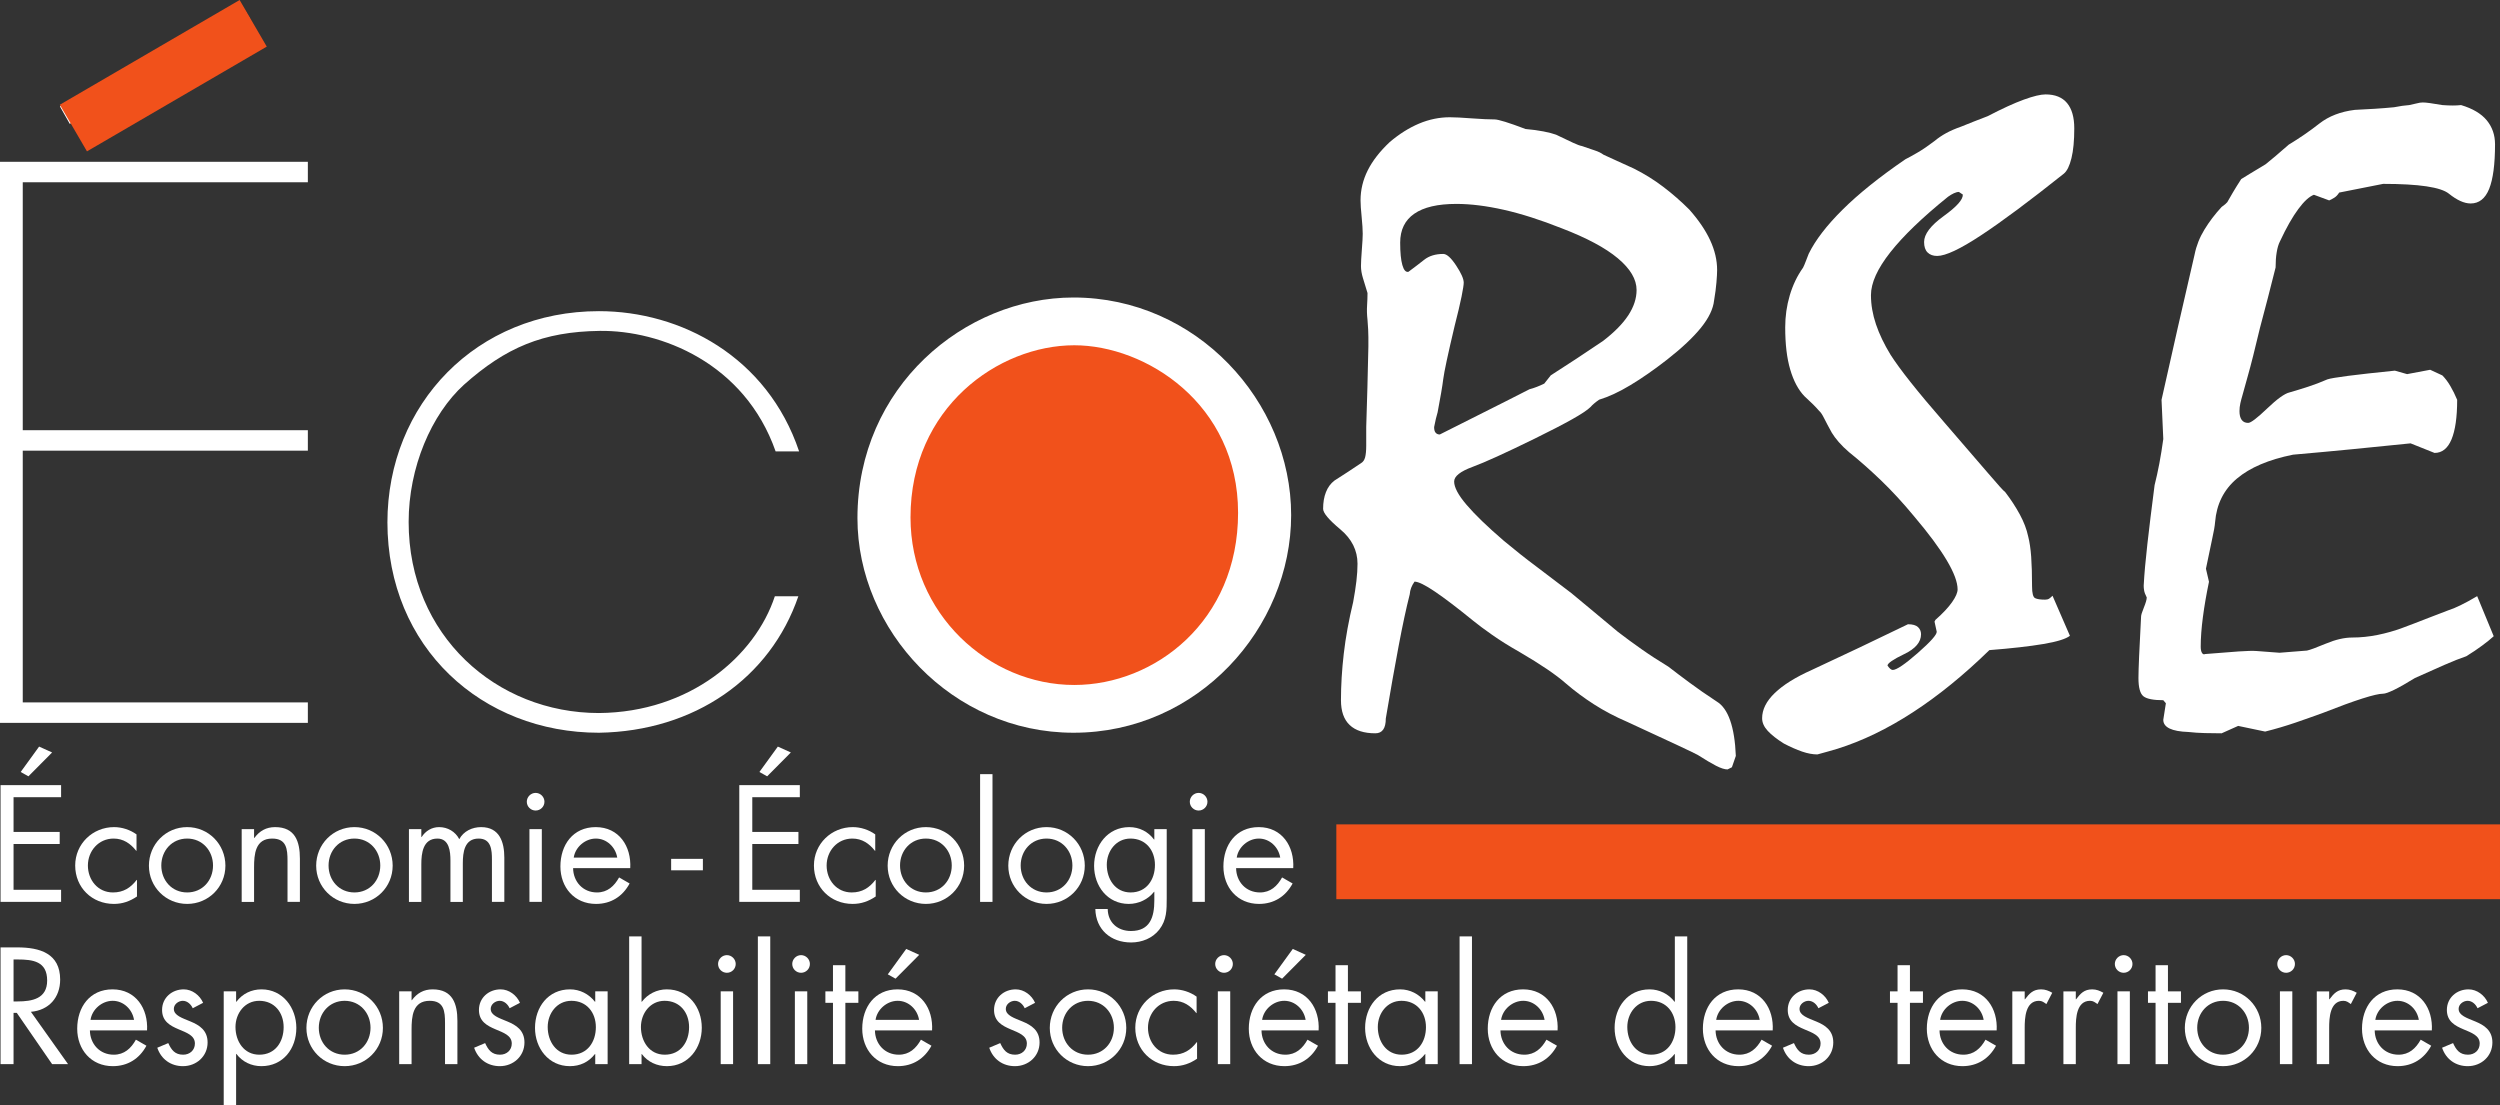 <?xml version="1.0" encoding="UTF-8" standalone="no"?>
<!-- Created with Inkscape (http://www.inkscape.org/) -->

<svg
   xmlns:dc="http://purl.org/dc/elements/1.1/"
   xmlns:cc="http://creativecommons.org/ns#"
   xmlns:rdf="http://www.w3.org/1999/02/22-rdf-syntax-ns#"
   xmlns:svg="http://www.w3.org/2000/svg"
   xmlns="http://www.w3.org/2000/svg"
   version="1.1"
   width="1142.112"
   height="504.825"
   id="svg2"
   xml:space="preserve"><rect width="100%" height="100%" fill="#333333" stroke="none"/><defs
     id="defs6" /><g
     transform="matrix(1.25,0,0,-1.25,0,504.825)"
     id="g10"><g
       transform="scale(0.1,0.1)"
       id="g12"><path
         d="m 4612.71,2144.74 c 0,-394.35 -319.86,-714.11 -714.26,-714.11 -394.41,0 -714.16,319.76 -714.16,714.11 0,394.45 319.75,714.31 714.16,714.31 394.4,0 714.26,-319.86 714.26,-714.31"
         id="path14"
         style="fill:#f1511b;fill-opacity:1;fill-rule:nonzero;stroke:none" /><path
         d="m 5147.56,3045.25 c 20.06,14.85 39.18,29.43 57.29,43.75 17.99,14.32 41.37,21.48 69.9,21.48 12.84,0 28.43,-14.06 47,-42.12 18.59,-28.11 27.81,-49.01 27.81,-62.85 0,-7.37 -2.58,-24.38 -7.89,-50.86 -5.38,-26.52 -13.85,-62.53 -25.53,-108.07 -24.39,-102.81 -38.13,-167.25 -41.39,-193.26 -3.16,-25.95 -10.11,-66.43 -20.62,-121.61 -4.22,-13.78 -8.49,-31.79 -12.76,-54.06 0,-9.53 1.8,-16.42 5.59,-20.58 3.73,-4.32 8.74,-6.42 15.1,-6.42 211.05,105.97 320.35,161.08 327.81,165.35 8.43,2.16 17.49,5.06 27.06,8.79 9.48,3.69 18.48,7.63 27.01,11.9 l 23.84,30.17 c 61.49,39.21 125.18,81.12 190.94,125.66 41.38,31.79 72.18,63.06 92.29,93.8 20.15,30.69 30.27,61.49 30.27,92.23 0,39.17 -22.79,77.81 -68.48,116.03 -45.55,38.17 -114.05,74.75 -205.23,109.71 -77.48,30.8 -147.96,53.22 -211.61,67.59 -63.65,14.32 -121.46,21.48 -173.41,21.48 -67.91,0 -119.08,-11.9 -153.62,-35.8 -34.47,-23.79 -51.64,-59.12 -51.64,-105.7 0,-36.12 2.65,-63.39 7.95,-81.97 5.26,-18.58 12.69,-26.8 22.32,-24.64 z m 166.99,-766.53 c 0,-21.17 15.11,-49.59 45.38,-85.08 30.21,-35.58 75.54,-79.38 136.03,-131.39 39.27,-32.85 79.81,-65.02 121.77,-96.29 41.85,-31.33 83.43,-62.91 124.81,-94.76 18.11,-14.85 41.38,-34.17 70.06,-58.11 28.69,-23.86 62.07,-51.75 100.2,-83.55 27.68,-21.27 56.54,-42.49 86.79,-63.69 30.17,-21.28 62.86,-42.44 97.88,-63.71 23.26,-18.06 49.25,-37.64 77.9,-58.85 28.64,-21.27 61.49,-44.12 98.66,-68.49 21.21,-12.69 37.64,-35.85 49.31,-69.23 11.7,-33.43 18.59,-76.7 20.7,-129.76 l -14.32,-41.38 -15.89,-7.95 c -10.64,0 -24.65,4.47 -42.22,13.48 -17.44,9.06 -39.5,22.11 -66.02,39.06 -5.25,3.15 -29.43,14.84 -72.39,35 -42.96,20.22 -104.81,48.91 -185.36,85.97 -44.53,19.16 -85.39,40.64 -122.54,64.54 -37.06,23.85 -71.08,49.12 -101.76,75.66 -18.07,15.94 -41.11,33.42 -69.23,52.58 -28.11,19.06 -61.28,39.8 -99.44,62.07 -39.22,22.27 -73.23,43.53 -101.86,63.75 -28.65,20.11 -51.5,37.07 -68.38,50.91 -57.34,46.69 -103.98,82.28 -140.09,106.7 -36,24.38 -60.97,36.64 -74.76,36.64 -10.63,-14.94 -16.44,-30.27 -17.48,-46.21 -12.78,-49.92 -26.26,-112.87 -40.58,-188.73 -14.33,-75.97 -30.02,-164.31 -46.97,-265.28 0,-18 -3.2,-31.58 -9.51,-40.52 -6.39,-9.07 -15.91,-13.59 -28.65,-13.59 -41.38,0 -72.71,10.1 -93.93,30.32 -21.21,20.12 -31.78,50.33 -31.78,90.71 0,54.17 3.42,110.91 10.32,170.41 6.89,59.48 18.32,122.13 34.22,188.04 5.31,28.53 9.27,54.33 11.95,77.12 2.63,22.89 4,43.85 4,62.91 0,48.9 -20.95,90.86 -62.87,125.92 -41.95,34.96 -62.84,59.91 -62.84,74.86 0,23.27 3.41,43.64 10.37,61.17 6.84,17.53 17.16,31.48 31.01,42.16 35,22.27 67.33,43.44 97.01,63.55 7.48,4.32 12.48,11.37 15.15,21.48 2.59,10.05 4.02,24.11 4.02,42.22 0,10.52 0,21.9 0,34.16 0,12.16 0,23.63 0,34.17 3.15,94.39 5.78,192.46 7.88,294.27 0,7.32 0,19.01 0,34.85 0,16.01 -1.06,36.64 -3.15,62.12 -2.16,19.06 -2.69,36.75 -1.58,53.28 1.06,16.42 1.58,31.48 1.58,45.32 -6.36,21.17 -11.95,39.49 -16.73,54.8 -4.73,15.38 -7.17,30.01 -7.17,43.75 0,12.69 1.05,32.59 3.15,59.64 2.16,27.06 3.22,46.44 3.22,58.12 0,14.75 -1.31,35.43 -3.93,61.96 -2.71,26.48 -4.02,46.7 -4.02,60.39 0,38.21 8.75,74.8 26.28,109.81 17.52,34.95 44.26,69.39 80.39,103.34 34.95,29.69 70.79,52.17 107.37,67.59 36.54,15.33 73.97,23.07 112.21,23.07 17.98,0 44.78,-1.33 80.27,-4.07 35.59,-2.57 63.42,-3.89 83.59,-3.89 13.69,0 51.38,-11.69 112.97,-35 24.42,-2.16 46.12,-5.06 65.22,-8.8 19.12,-3.68 34.44,-7.63 46.13,-11.9 26.52,-12.73 47.22,-22.58 62.05,-29.47 14.86,-6.85 25.44,-10.8 31.82,-11.9 17.98,-6.32 33.69,-11.69 46.94,-15.9 13.27,-4.21 24.11,-9.53 32.64,-15.89 13.8,-6.33 29.96,-13.81 48.54,-22.23 18.54,-8.52 39.47,-18.11 62.85,-28.63 38.23,-19.16 73.97,-41.38 107.4,-66.86 33.36,-25.37 64.96,-52.96 94.65,-82.65 33.96,-38.21 59.38,-75.59 76.33,-112.13 17.01,-36.64 25.54,-72.86 25.54,-108.97 0,-10.58 -0.79,-25.75 -2.48,-45.33 -1.57,-19.58 -4.46,-41.64 -8.63,-66.01 -3.27,-30.7 -19.15,-63.86 -47.8,-99.45 -28.64,-35.48 -70.03,-74.44 -124.13,-116.87 -47.7,-37.06 -92.23,-68.11 -133.6,-92.96 -41.38,-24.96 -79.61,-42.75 -114.56,-53.33 -13.85,-9.53 -24.44,-18.58 -31.86,-27.11 -10.57,-10.53 -32.9,-25.37 -66.79,-44.43 -33.97,-19.11 -80.13,-42.96 -138.45,-71.6 -106.14,-52.01 -181.36,-86.17 -225.95,-102.6 -44.54,-16.42 -66.86,-34.17 -66.86,-53.32"
         id="path16"
         style="fill:#ffffff;fill-opacity:1;fill-rule:nonzero;stroke:none" /><path
         d="m 7501.46,1861.36 63.59,-146.46 c -14.85,-11.57 -47.44,-21.69 -97.81,-30.11 -50.38,-8.48 -115.93,-15.9 -196.57,-22.21 -93.28,-90.97 -186.42,-166.68 -279.22,-227 -92.86,-60.44 -184.83,-104.87 -276.06,-133.55 -21.22,-6.32 -45.59,-13.27 -73.18,-20.69 -16.94,0 -35.53,3.47 -55.69,10.32 -20.23,6.95 -42.43,16.73 -66.87,29.47 -25.42,15.9 -45.06,31.28 -58.85,46.12 -13.78,14.95 -20.64,30.22 -20.64,46.22 0,31.79 15.26,62.54 46.12,92.23 30.75,29.69 75.86,57.8 135.24,84.34 118.77,55.16 235.99,110.86 351.61,167.08 16.99,0 29.16,-3.47 36.63,-10.37 7.37,-6.89 11.16,-15.63 11.16,-26.21 0,-28.69 -20.43,-52.8 -61.27,-72.38 -40.86,-19.69 -61.28,-33.75 -61.28,-42.22 7.43,-10.64 13.8,-15.9 19.12,-15.9 13.75,0 44.26,20.63 91.54,62.01 47.12,41.38 70.17,67.38 69.17,77.96 l -8,36.65 3.26,6.36 c 27.54,24.32 47.91,46.12 61.18,65.28 13.27,19 19.91,34.43 19.91,46.12 0,26.52 -13.29,62.01 -39.81,106.55 -26.43,44.53 -66.22,98.12 -119.3,160.71 -40.31,48.8 -80.64,92.55 -120.91,131.35 -40.38,38.64 -79.02,72.86 -116.19,102.55 -14.85,12.74 -27.58,25.17 -38.22,37.42 -10.53,12.17 -19,23.65 -25.37,34.17 -11.7,21.27 -21.06,38.75 -27.91,52.54 -6.83,13.74 -12.94,22.85 -18.19,27.06 -5.38,6.32 -12.59,14 -21.5,23.06 -9.1,9.06 -19.89,19.37 -32.74,31.06 -22.23,23.27 -39.48,55.7 -51.58,97.07 -12.28,41.38 -18.33,92.76 -18.33,154.25 0,40.38 5.48,79.28 16.64,116.97 11.16,37.7 27.31,71.39 48.53,101.07 3.17,6.32 6.43,13.75 9.58,22.27 3.17,8.48 6.85,18.02 11.17,28.7 24.36,49.79 65.75,103.65 124.13,161.46 58.22,57.8 134.61,119.07 229.05,183.77 12.69,6.37 28.11,14.85 46.16,25.48 18.01,10.58 38.17,24.32 60.44,41.38 12.79,10.58 26.75,20.11 42.17,28.58 15.43,8.53 33.75,16.42 54.91,23.85 28.63,11.69 61.01,24.43 97.06,38.22 53.02,27.58 97.08,47.8 132.04,60.49 35.01,12.69 61.54,19.1 79.6,19.1 35.01,0 61.21,-10.63 78.75,-31.79 17.53,-21.27 26.21,-52.07 26.21,-92.34 0,-44.54 -3.36,-80.97 -10.31,-108.97 -6.89,-28.11 -16.1,-46.96 -27.79,-56.53 -125.2,-99.72 -225.95,-174.78 -302.4,-225.12 -76.32,-50.42 -129.91,-75.59 -160.65,-75.59 -14.84,0 -26.54,4.22 -35.01,12.74 -8.53,8.43 -12.7,21.22 -12.7,38.23 0,28.53 23.79,60.11 71.5,94.64 47.79,34.44 71.07,60.65 70.06,78.75 l -14.26,9.54 c -5.36,0 -11.47,-1.58 -18.32,-4.74 -6.94,-3.21 -14.11,-7.53 -21.48,-12.79 -93.38,-75.33 -163.62,-142.94 -210.89,-202.89 -47.16,-59.9 -70.8,-112.13 -70.8,-156.72 0,-35 6.16,-70.49 18.33,-106.6 12.15,-36.01 30,-73.18 53.32,-111.34 16.95,-26.53 41.58,-60.28 73.96,-101.08 32.37,-40.79 73.44,-89.86 123.34,-147.18 68.96,-79.56 121.91,-141.04 159.09,-184.52 37.17,-43.54 57.81,-66.33 62.12,-68.44 21.16,-27.58 39.17,-55.16 54.06,-82.75 14.85,-27.59 24.9,-54.06 30.28,-79.6 5.25,-20.1 8.94,-45.07 11.1,-74.75 2.05,-29.7 3.16,-65.81 3.16,-108.19 0,-24.95 3.74,-39.22 11.11,-42.96 7.48,-3.73 19.58,-5.52 36.59,-5.52 6.36,0 11.43,1.27 15.16,3.95 3.74,2.58 7.63,6.05 11.95,10.37"
         id="path18"
         style="fill:#ffffff;fill-opacity:1;fill-rule:nonzero;stroke:none" /><path
         d="m 9053.48,1859.78 60.44,-146.45 c -11.68,-10.64 -25.69,-22.01 -42.22,-34.16 -16.43,-12.27 -35.74,-25.28 -58.02,-39.02 -22.27,-7.42 -49.11,-18.11 -80.38,-31.79 -31.27,-13.85 -67.02,-29.7 -107.4,-47.8 -30.79,-19.06 -55.9,-33.38 -75.54,-42.96 -19.68,-9.48 -33.16,-14.32 -40.64,-14.32 -13.69,0 -38.9,-5.79 -75.54,-17.48 -36.59,-11.68 -84.6,-29.16 -143.98,-52.54 -31.8,-11.57 -65.49,-23.58 -101.07,-35.79 -35.48,-12.11 -72.4,-23.06 -110.55,-32.59 l -98.65,20.69 -60.44,-27.06 c -20.22,0 -40.59,0.31 -61.27,0.84 -20.7,0.48 -40.6,1.79 -59.7,3.95 -30.8,1 -53.86,5.31 -69.18,12.69 -15.37,7.47 -23.06,18.01 -23.06,31.85 l 9.48,60.48 -9.48,11.16 c -36.11,0 -60.22,4.74 -72.43,14.27 -12.22,9.53 -18.33,31.85 -18.33,66.81 0,15.94 0.85,42.48 2.42,79.59 1.59,37.11 4,85.39 7.17,144.83 0,5.31 3.36,16.42 10.31,33.42 6.9,16.95 10.39,29.11 10.39,36.54 -5.39,10.58 -8.54,19.1 -9.54,25.48 -1.16,6.31 -1.59,12.21 -1.59,17.48 2.12,41.37 6.64,92.33 13.49,152.76 6.84,60.43 15.62,132.03 26.32,214.79 12.68,49.85 23.26,106.07 31.79,168.67 -2.21,46.69 -4.25,94.39 -6.41,143.19 39.26,176.09 79.54,353.28 120.92,531.43 6.36,31.85 18.31,62.07 35.85,90.7 17.47,28.69 38.36,56.23 62.85,82.76 10.57,7.48 17.48,13.27 20.68,17.48 5.33,9.58 12.16,21.48 20.69,35.85 8.43,14.27 18.48,30.48 30.17,48.49 6.38,4.26 16.74,10.63 31.01,19.1 14.42,8.53 33.75,20.17 58.11,35.06 10.64,8.48 22.85,18.48 36.58,30.17 13.85,11.68 29.7,25.48 47.77,41.38 40.31,24.42 77.69,50.11 112.12,77.22 34.54,27.01 77.7,43.75 129.76,50.07 24.33,1.05 48.69,2.36 73.13,4 24.42,1.58 47.79,3.42 70.02,5.58 21.26,4.21 39.79,6.84 55.69,7.95 10.59,2.16 19.89,4.15 27.9,6.31 7.95,2.16 15.06,3.22 21.47,3.22 6.38,0 15.07,-0.74 26.22,-2.32 11.12,-1.69 26.27,-4.05 45.38,-7.21 14.85,-1.11 27.58,-1.59 38.11,-1.59 10.64,0 20.75,0.48 30.28,1.59 42.38,-12.69 73.75,-31.27 93.85,-55.65 20.17,-24.53 30.29,-53.64 30.29,-87.6 0,-73.12 -7.21,-127.5 -21.49,-163.08 -14.37,-35.49 -36.9,-53.28 -67.65,-53.28 -23.32,0 -49.86,11.9 -79.54,35.8 -29.69,23.9 -109.75,35.8 -240.32,35.8 -54.06,-10.64 -107.6,-21.22 -160.67,-31.8 -5.26,-8.53 -11.37,-14.95 -18.31,-19.11 -6.85,-4.26 -12.96,-7.43 -18.22,-9.52 l -55.81,20.63 c -16.94,-6.38 -35.99,-23.79 -57.21,-52.49 -21.21,-28.69 -43.54,-67.91 -66.8,-117.76 -5.38,-10.53 -9.33,-23.79 -11.91,-39.8 -2.73,-15.85 -4.06,-34.43 -4.06,-55.64 -19.09,-76.39 -38.15,-150.09 -57.21,-221.16 -18.11,-76.38 -32.64,-134.19 -43.8,-173.41 -11.11,-39.27 -17.75,-63.17 -19.9,-71.64 -3.16,-10.58 -5.79,-20.69 -7.94,-30.27 -2.16,-9.53 -3.17,-19.06 -3.17,-28.64 0,-13.74 2.59,-24.43 7.95,-31.8 5.31,-7.47 13.21,-11.16 23.9,-11.16 9.53,0 32.59,17.53 69.17,52.54 36.65,35.06 63.86,54.65 81.92,58.86 22.32,6.42 44.8,13.26 67.59,20.74 22.85,7.37 46.43,16.42 70.87,26.95 9.57,3.27 34.73,7.47 75.58,12.84 40.81,5.27 97.82,11.59 170.99,19.01 l 44.65,-12.69 84.33,15.9 44.53,-20.64 c 10.57,-10.68 20.37,-23.63 29.37,-39.06 9.01,-15.37 17.28,-32.01 24.75,-50.11 0,-63.65 -6.95,-111.92 -20.73,-144.77 -13.81,-32.9 -34.49,-49.33 -62.03,-49.33 l -87.49,35.01 c -72.22,-7.47 -143.5,-14.53 -214.04,-21.48 -70.55,-6.89 -142.46,-13.53 -215.63,-19.9 -89.08,-18 -157.5,-47.17 -205.21,-87.49 -47.8,-40.33 -74.33,-93.39 -79.6,-159.14 -1.04,-13.85 -4.73,-35.01 -11.16,-63.65 -6.3,-28.58 -13.73,-64.22 -22.27,-106.6 l 11.11,-47.69 c -9.51,-45.64 -16.95,-88.6 -22.21,-128.88 -5.31,-40.38 -8,-76.44 -8,-108.29 0,-10.52 1.68,-18.21 4.85,-23.05 3.15,-4.74 6.84,-6.05 11.1,-3.89 50.92,4.15 91.76,7.36 122.56,9.52 30.69,2.06 52.43,2.58 65.22,1.58 27.58,-2.15 55.7,-4.26 84.34,-6.37 l 100.23,7.95 c 10.53,2.16 33.59,10.59 69.22,25.43 35.42,14.84 67.6,22.26 96.29,22.26 30.68,0 61.69,3.22 92.96,9.53 31.27,6.43 61.29,14.85 89.97,25.53 28.7,10.59 57.01,21.48 85.13,32.59 28.11,11.16 56.42,22 85.12,32.64 10.59,3.16 24.63,9 42.16,17.53 17.54,8.48 37.91,19.58 61.28,33.43"
         id="path20"
         style="fill:#ffffff;fill-opacity:1;fill-rule:nonzero;stroke:none" /><path
         d="m 875.719,4031.99 38.801,-63.74 -659.516,-382.4 -36.063,63.7 656.778,382.44 z m 249.421,-584.7 0,-74.81 -1041.96,0 0,-906.19 1041.96,0 0,-74.81 -1041.96,0 0,-920 1041.96,0 0,-74.86 -1125.14,0 0,2050.67 1125.14,0"
         id="path22"
         style="fill:#ffffff;fill-opacity:1;fill-rule:nonzero;stroke:none" /><path
         d="m 2917.81,1859.46 c -102.5,-299.32 -379.61,-493.32 -728.8,-498.84 -426.72,0 -773.12,310.33 -773.12,770.38 l 0,-2.74 c 0,434.99 326.97,773.12 773.12,773.12 299.28,0 615.24,-166.31 731.59,-512.64 l -85.86,0 c -113.66,324.22 -421.25,443.36 -642.94,440.51 -207.84,-2.73 -343.6,-60.95 -496.06,-196.67 -119.13,-108.13 -202.25,-302.07 -202.25,-501.58 0,-415.68 321.44,-698.37 695.52,-698.37 332.61,2.74 570.87,207.83 642.88,426.83 l 85.92,0"
         id="path24"
         style="fill:#ffffff;fill-opacity:1;fill-rule:nonzero;stroke:none" /><path
         d="m 3926.29,1535.18 c 293.7,0 598.56,232.79 598.56,629.09 0,398.98 -338.08,612.45 -598.56,612.45 -277.12,0 -598.6,-227.31 -598.6,-629.14 0,-351.87 285.43,-612.4 598.6,-612.4 z m -2.79,1416.11 c 448.95,0 795.34,-379.67 795.34,-795.34 0,-412.94 -340.87,-795.33 -795.34,-795.33 -443.41,0 -789.75,374.08 -789.75,784.17 0,479.47 390.72,806.5 789.75,806.5"
         id="path26"
         style="fill:#ffffff;fill-opacity:1;fill-rule:nonzero;stroke:none" /><path
         d="m 974.957,3868.22 -657.102,-382.81 -99.281,170.35 657.203,382.82 99.18,-170.36"
         id="path28"
         style="fill:#f1511b;fill-opacity:1;fill-rule:nonzero;stroke:none" /><path
         d="m 4883.99,752.281 4252.88,0 0,273.418 -4252.88,0 0,-273.418 z"
         id="path30"
         style="fill:#f1511b;fill-opacity:1;fill-rule:nonzero;stroke:none" /><path
         d="m 190.449,1288.49 -86.586,-87.17 -28.293,15.84 67.344,92.82 47.535,-21.49 z M 1.996,1169.08 l 221.281,0 0,-44.14 -173.742,0 0,-126.78 168.645,0 0,-44.14 -168.645,0 0,-167.5 173.742,0 0,-44.141 -221.281,0 0,426.701"
         id="path32"
         style="fill:#ffffff;fill-opacity:1;fill-rule:nonzero;stroke:none" /><path
         d="m 498.93,929.121 -1.137,0 c -20.938,26.609 -46.969,44.719 -82.621,44.719 -54.895,0 -93.942,-45.27 -93.942,-98.488 0,-52.622 36.215,-98.442 91.68,-98.442 37.914,0 64.512,16.942 86.578,45.82 l 1.137,0 0,-60.57 C 474.594,744.641 447.992,735 416.305,735 c -80.364,0 -141.481,60.02 -141.481,140.352 0,79.238 63.946,140.348 142.047,140.348 28.856,0 58.289,-9.6 82.059,-26.579 l 0,-60"
         id="path34"
         style="fill:#ffffff;fill-opacity:1;fill-rule:nonzero;stroke:none" /><path
         d="m 589.527,875.352 c 0,-54.34 38.485,-98.442 94.504,-98.442 56.028,0 94.516,44.102 94.516,98.442 0,53.769 -38.488,98.488 -94.516,98.488 -56.019,0 -94.504,-44.719 -94.504,-98.488 z m -45.273,-0.563 c 0,78.102 61.684,140.911 139.777,140.911 78.098,0 139.782,-62.809 139.782,-140.911 0,-78.09 -62.25,-139.789 -139.782,-139.789 -77.527,0 -139.777,61.699 -139.777,139.789"
         id="path36"
         style="fill:#ffffff;fill-opacity:1;fill-rule:nonzero;stroke:none" /><path
         d="m 928.559,976.109 1.132,0 c 18.684,25.451 43.008,39.591 75.839,39.591 73.56,0 90.54,-53.161 90.54,-115.45 l 0,-157.871 -45.27,0 0,149.98 c 0,43.012 -3.39,81.481 -56.027,81.481 -62.253,0 -66.214,-57.75 -66.214,-105.27 l 0,-126.191 -45.274,0 0,265.981 45.274,0 0,-32.251"
         id="path38"
         style="fill:#ffffff;fill-opacity:1;fill-rule:nonzero;stroke:none" /><path
         d="m 1200.82,875.352 c 0,-54.34 38.48,-98.442 94.51,-98.442 56.02,0 94.5,44.102 94.5,98.442 0,53.769 -38.48,98.488 -94.5,98.488 -56.03,0 -94.51,-44.719 -94.51,-98.488 z m -45.27,-0.563 c 0,78.102 61.68,140.911 139.78,140.911 78.09,0 139.78,-62.809 139.78,-140.911 0,-78.09 -62.25,-139.789 -139.78,-139.789 -77.54,0 -139.78,61.699 -139.78,139.789"
         id="path40"
         style="fill:#ffffff;fill-opacity:1;fill-rule:nonzero;stroke:none" /><path
         d="m 1539.87,979.492 1.13,0 c 14.15,22.068 36.79,36.208 63.95,36.208 31.12,0 59.42,-16.411 73.57,-44.118 15.85,29.428 47.53,44.118 79.79,44.118 67.91,0 84.89,-55.43 84.89,-111.489 l 0,-161.832 -45.28,0 0,154.492 c 0,34.508 -2.26,76.969 -48.66,76.969 -52.07,0 -57.73,-50.371 -57.73,-90.539 l 0,-140.922 -45.27,0 0,151.082 c 0,32.84 -3.96,80.379 -47.53,80.379 -53.2,0 -58.86,-53.77 -58.86,-93.961 l 0,-137.5 -45.28,0 0,265.981 45.28,0 0,-28.868"
         id="path42"
         style="fill:#ffffff;fill-opacity:1;fill-rule:nonzero;stroke:none" /><path
         d="m 1980.22,742.379 -45.27,0 0,265.981 45.27,0 0,-265.981 z m 9.62,366.131 c 0,-18.11 -14.72,-32.24 -32.26,-32.24 -17.55,0 -32.25,14.13 -32.25,32.24 0,17.56 14.7,32.27 32.25,32.27 17.54,0 32.26,-14.71 32.26,-32.27"
         id="path44"
         style="fill:#ffffff;fill-opacity:1;fill-rule:nonzero;stroke:none" /><path
         d="m 2255.84,904.211 c -6.22,38.488 -38.48,69.629 -78.09,69.629 -39.05,0 -75.27,-31.141 -80.93,-69.629 l 159.02,0 z m -161.28,-38.469 c 0.56,-49.242 35.65,-88.832 87.15,-88.832 38.48,0 63.38,23.192 80.93,54.879 l 38.48,-22.09 C 2275.65,762.16 2232.64,735 2178.31,735 c -79.22,0 -130.16,60.559 -130.16,136.992 0,78.649 45.84,143.708 129.03,143.708 85.46,0 130.73,-70.731 126.2,-149.958 l -208.82,0"
         id="path46"
         style="fill:#ffffff;fill-opacity:1;fill-rule:nonzero;stroke:none" /><path
         d="m 2452.86,857.82 116.012,0 0,41.879 -116.012,0 0,-41.879 z"
         id="path48"
         style="fill:#ffffff;fill-opacity:1;fill-rule:nonzero;stroke:none" /><path
         d="m 2890.34,1288.49 -86.59,-87.17 -28.29,15.84 67.35,92.82 47.53,-21.49 z m -188.45,-119.41 221.27,0 0,-44.14 -173.73,0 0,-126.78 168.64,0 0,-44.14 -168.64,0 0,-167.5 173.73,0 0,-44.141 -221.27,0 0,426.701"
         id="path50"
         style="fill:#ffffff;fill-opacity:1;fill-rule:nonzero;stroke:none" /><path
         d="m 3198.81,929.121 -1.13,0 c -20.93,26.609 -46.97,44.719 -82.62,44.719 -54.89,0 -93.94,-45.27 -93.94,-98.488 0,-52.622 36.21,-98.442 91.67,-98.442 37.92,0 64.52,16.942 86.59,45.82 l 1.14,0 0,-60.57 C 3174.48,744.641 3147.89,735 3116.19,735 c -80.36,0 -141.47,60.02 -141.47,140.352 0,79.238 63.94,140.348 142.04,140.348 28.86,0 58.29,-9.6 82.05,-26.579 l 0,-60"
         id="path52"
         style="fill:#ffffff;fill-opacity:1;fill-rule:nonzero;stroke:none" /><path
         d="m 3289.41,875.352 c 0,-54.34 38.49,-98.442 94.52,-98.442 56.02,0 94.5,44.102 94.5,98.442 0,53.769 -38.48,98.488 -94.5,98.488 -56.03,0 -94.52,-44.719 -94.52,-98.488 z m -45.26,-0.563 c 0,78.102 61.68,140.911 139.78,140.911 78.09,0 139.78,-62.809 139.78,-140.911 0,-78.09 -62.25,-139.789 -139.78,-139.789 -77.54,0 -139.78,61.699 -139.78,139.789"
         id="path54"
         style="fill:#ffffff;fill-opacity:1;fill-rule:nonzero;stroke:none" /><path
         d="m 3582.04,742.379 45.281,0 0,466.883 -45.281,0 0,-466.883 z"
         id="path56"
         style="fill:#ffffff;fill-opacity:1;fill-rule:nonzero;stroke:none" /><path
         d="m 3730.34,875.352 c 0,-54.34 38.49,-98.442 94.51,-98.442 56.02,0 94.51,44.102 94.51,98.442 0,53.769 -38.49,98.488 -94.51,98.488 -56.02,0 -94.51,-44.719 -94.51,-98.488 z m -45.27,-0.563 c 0,78.102 61.68,140.911 139.78,140.911 78.09,0 139.78,-62.809 139.78,-140.911 0,-78.09 -62.25,-139.789 -139.78,-139.789 -77.53,0 -139.78,61.699 -139.78,139.789"
         id="path58"
         style="fill:#ffffff;fill-opacity:1;fill-rule:nonzero;stroke:none" /><path
         d="m 4045.04,878.199 c 0,-52.07 30.57,-101.289 87.14,-101.289 58.3,0 88.86,46.949 88.86,100.699 0,53.231 -33.37,96.231 -89.41,96.231 -52.64,0 -86.59,-45.848 -86.59,-95.641 z m 219.01,-122.82 c 0,-42.43 0,-79.231 -27.17,-114.297 -24.89,-31.691 -63.37,-46.973 -102.99,-46.973 -74.13,0 -129.03,46.973 -130.72,122.231 l 45.27,0 c 0.56,-49.238 36.2,-80.352 84.9,-80.352 70.17,0 85.44,51.481 85.44,111.492 l 0,31.692 -1.13,0 C 4196.14,751.422 4161.06,735 4125.39,735 c -77.51,0 -126.75,65.102 -126.75,139.23 0,74.719 49.8,141.47 128.46,141.47 36.77,0 69.04,-16.411 90.55,-45.278 l 1.13,0 0,37.938 45.27,0 0,-252.981"
         id="path60"
         style="fill:#ffffff;fill-opacity:1;fill-rule:nonzero;stroke:none" /><path
         d="m 4403.34,742.379 -45.27,0 0,265.981 45.27,0 0,-265.981 z m 9.61,366.131 c 0,-18.11 -14.71,-32.24 -32.24,-32.24 -17.56,0 -32.27,14.13 -32.27,32.24 0,17.56 14.71,32.27 32.27,32.27 17.53,0 32.24,-14.71 32.24,-32.27"
         id="path62"
         style="fill:#ffffff;fill-opacity:1;fill-rule:nonzero;stroke:none" /><path
         d="m 4678.93,904.211 c -6.21,38.488 -38.48,69.629 -78.07,69.629 -39.06,0 -75.27,-31.141 -80.94,-69.629 l 159.01,0 z m -161.27,-38.469 c 0.56,-49.242 35.67,-88.832 87.15,-88.832 38.49,0 63.39,23.192 80.92,54.879 l 38.47,-22.09 C 4698.75,762.16 4655.75,735 4601.42,735 c -79.23,0 -130.17,60.559 -130.17,136.992 0,78.649 45.86,143.708 129.04,143.708 85.44,0 130.71,-70.731 126.19,-149.958 l -208.82,0"
         id="path64"
         style="fill:#ffffff;fill-opacity:1;fill-rule:nonzero;stroke:none" /><path
         d="m 49.535,378.602 14.719,0 c 53.758,0 108.086,10.168 108.086,76.398 0,70.16 -51.5,76.961 -108.66,76.961 l -14.145,0 0,-153.359 z m 0,-229.204 -47.539,0 0,426.704 61.684,0 c 80.933,0 156.203,-21.5 156.203,-117.723 0,-65.649 -41.313,-112.039 -106.961,-117.699 l 135.816,-191.282 -58.289,0 -129.027,187.301 -11.887,0 0,-187.301"
         id="path66"
         style="fill:#ffffff;fill-opacity:1;fill-rule:nonzero;stroke:none" /><path
         d="m 489.867,311.25 c -6.219,38.48 -38.476,69.621 -78.094,69.621 -39.046,0 -75.265,-31.141 -80.921,-69.621 l 159.015,0 z M 328.586,272.77 c 0.562,-49.239 35.652,-88.84 87.152,-88.84 38.485,0 63.379,23.191 80.922,54.879 l 38.485,-22.09 c -25.465,-47.52 -68.473,-74.68 -122.801,-74.68 -79.235,0 -130.16,60.551 -130.16,136.961 0,78.66 45.839,143.719 129.023,143.719 85.453,0 130.727,-70.727 126.199,-149.949 l -208.82,0"
         id="path68"
         style="fill:#ffffff;fill-opacity:1;fill-rule:nonzero;stroke:none" /><path
         d="m 704.402,353.711 c -6.222,14.129 -19.8,27.16 -36.214,27.16 -15.848,0 -32.829,-12.48 -32.829,-29.441 0,-24.328 30.563,-33.379 61.688,-46.41 31.129,-13 61.683,-31.7 61.683,-76.399 0,-50.371 -40.742,-86.582 -89.976,-86.582 -44.707,0 -79.793,25.481 -93.945,67.352 l 40.179,16.968 c 11.321,-24.898 24.336,-42.429 54.328,-42.429 24.336,0 43.012,16.39 43.012,40.742 0,59.41 -119.973,39.058 -119.973,122.797 0,44.711 36.215,75.25 79.231,75.25 30.559,0 58.852,-21.457 70.738,-49.207 l -37.922,-19.801"
         id="path70"
         style="fill:#ffffff;fill-opacity:1;fill-rule:nonzero;stroke:none" /><path
         d="m 860.637,285.211 c 0,-52.051 30.558,-101.281 87.156,-101.281 58.287,0 88.847,46.949 88.847,100.699 0,53.23 -33.39,96.242 -89.417,96.242 -52.633,0 -86.586,-45.851 -86.586,-95.66 z m 2.269,92.238 1.125,0 c 22.078,29.422 54.895,45.27 91.676,45.27 78.103,0 127.333,-67.328 127.333,-140.899 0,-75.832 -48.1,-139.781 -127.888,-139.781 -36.226,0 -69.617,15.84 -91.121,44.703 l -1.125,0 0,-186.742 -45.273,0 0,415.391 45.273,0 0,-37.942"
         id="path72"
         style="fill:#ffffff;fill-opacity:1;fill-rule:nonzero;stroke:none" /><path
         d="m 1165.16,282.379 c 0,-54.34 38.48,-98.449 94.5,-98.449 56.03,0 94.51,44.109 94.51,98.449 0,53.769 -38.48,98.492 -94.51,98.492 -56.02,0 -94.5,-44.723 -94.5,-98.492 z m -45.28,-0.559 c 0,78.11 61.68,140.899 139.78,140.899 78.09,0 139.78,-62.789 139.78,-140.899 0,-78.09 -62.25,-139.781 -139.78,-139.781 -77.53,0 -139.78,61.691 -139.78,139.781"
         id="path74"
         style="fill:#ffffff;fill-opacity:1;fill-rule:nonzero;stroke:none" /><path
         d="m 1504.18,383.141 1.14,0 c 18.68,25.441 43.01,39.578 75.83,39.578 73.57,0 90.55,-53.16 90.55,-115.449 l 0,-157.872 -45.27,0 0,149.981 c 0,43.012 -3.4,81.492 -56.03,81.492 -62.25,0 -66.22,-57.75 -66.22,-105.281 l 0,-126.192 -45.26,0 0,265.993 45.26,0 0,-32.25"
         id="path76"
         style="fill:#ffffff;fill-opacity:1;fill-rule:nonzero;stroke:none" /><path
         d="m 1862.47,353.711 c -6.23,14.129 -19.81,27.16 -36.22,27.16 -15.85,0 -32.82,-12.48 -32.82,-29.441 0,-24.328 30.56,-33.379 61.68,-46.41 31.12,-13 61.68,-31.7 61.68,-76.399 0,-50.371 -40.75,-86.582 -89.97,-86.582 -44.71,0 -79.8,25.481 -93.95,67.352 l 40.18,16.968 c 11.32,-24.898 24.33,-42.429 54.33,-42.429 24.33,0 43.01,16.39 43.01,40.742 0,59.41 -119.97,39.058 -119.97,122.797 0,44.711 36.21,75.25 79.22,75.25 30.57,0 58.86,-21.457 70.74,-49.207 l -37.91,-19.801"
         id="path78"
         style="fill:#ffffff;fill-opacity:1;fill-rule:nonzero;stroke:none" /><path
         d="m 2001.72,285.211 c 0,-52.051 30.56,-101.281 87.15,-101.281 58.29,0 88.85,46.949 88.85,100.699 0,53.23 -33.38,96.242 -89.41,96.242 -52.64,0 -86.59,-45.851 -86.59,-95.66 z m 219.01,-135.813 -45.27,0 0,36.801 -1.13,0 c -23.21,-29.429 -54.33,-44.16 -91.68,-44.16 -78.09,0 -127.33,66.223 -127.33,139.781 0,75.84 48.1,140.899 127.89,140.899 36.22,0 69.04,-16.949 91.12,-45.27 l 1.13,0 0,37.942 45.27,0 0,-265.993"
         id="path80"
         style="fill:#ffffff;fill-opacity:1;fill-rule:nonzero;stroke:none" /><path
         d="m 2342.45,285.211 c 0,-52.051 30.56,-101.281 87.15,-101.281 58.3,0 88.85,46.949 88.85,100.699 0,53.23 -33.38,96.242 -89.41,96.242 -52.63,0 -86.59,-45.851 -86.59,-95.66 z m -43.01,331.078 45.28,0 0,-238.84 1.13,0 c 21.5,28.321 54.89,45.27 91.11,45.27 79.23,0 127.9,-65.059 127.9,-140.34 0,-74.117 -49.23,-140.34 -127.33,-140.34 -36.79,0 -70.18,15.281 -91.68,44.16 l -1.13,0 0,-36.801 -45.28,0 0,466.891"
         id="path82"
         style="fill:#ffffff;fill-opacity:1;fill-rule:nonzero;stroke:none" /><path
         d="m 2679.24,149.398 -45.27,0 0,265.993 45.27,0 0,-265.993 z m 9.62,366.122 c 0,-18.079 -14.71,-32.219 -32.26,-32.219 -17.54,0 -32.25,14.14 -32.25,32.219 0,17.57 14.71,32.289 32.25,32.289 17.55,0 32.26,-14.719 32.26,-32.289"
         id="path84"
         style="fill:#ffffff;fill-opacity:1;fill-rule:nonzero;stroke:none" /><path
         d="m 2769.81,149.398 45.281,0 0,466.891 -45.281,0 0,-466.891 z"
         id="path86"
         style="fill:#ffffff;fill-opacity:1;fill-rule:nonzero;stroke:none" /><path
         d="m 2950.35,149.398 -45.27,0 0,265.993 45.27,0 0,-265.993 z m 9.62,366.122 c 0,-18.079 -14.71,-32.219 -32.25,-32.219 -17.54,0 -32.26,14.14 -32.26,32.219 0,17.57 14.72,32.289 32.26,32.289 17.54,0 32.25,-14.719 32.25,-32.289"
         id="path88"
         style="fill:#ffffff;fill-opacity:1;fill-rule:nonzero;stroke:none" /><path
         d="m 3089.59,149.398 -45.27,0 0,224.114 -27.73,0 0,41.879 27.73,0 0,95.621 45.27,0 0,-95.621 47.54,0 0,-41.879 -47.54,0 0,-224.114"
         id="path90"
         style="fill:#ffffff;fill-opacity:1;fill-rule:nonzero;stroke:none" /><path
         d="m 3359.55,548.941 -86.59,-87.171 -28.29,15.851 67.34,92.82 47.54,-21.5 z m -0.57,-237.691 c -6.22,38.48 -38.48,69.621 -78.1,69.621 -39.04,0 -75.26,-31.141 -80.92,-69.621 l 159.02,0 z M 3197.7,272.77 c 0.56,-49.239 35.65,-88.84 87.15,-88.84 38.48,0 63.38,23.191 80.92,54.879 l 38.49,-22.09 c -25.47,-47.52 -68.48,-74.68 -122.8,-74.68 -79.24,0 -130.17,60.551 -130.17,136.961 0,78.66 45.84,143.719 129.03,143.719 85.45,0 130.72,-70.727 126.2,-149.949 l -208.82,0"
         id="path92"
         style="fill:#ffffff;fill-opacity:1;fill-rule:nonzero;stroke:none" /><path
         d="m 3745.01,353.711 c -6.22,14.129 -19.8,27.16 -36.22,27.16 -15.84,0 -32.82,-12.48 -32.82,-29.441 0,-24.328 30.56,-33.379 61.69,-46.41 31.12,-13 61.69,-31.7 61.69,-76.399 0,-50.371 -40.75,-86.582 -89.99,-86.582 -44.71,0 -79.79,25.481 -93.94,67.352 l 40.18,16.968 c 11.32,-24.898 24.34,-42.429 54.33,-42.429 24.33,0 43,16.39 43,40.742 0,59.41 -119.96,39.058 -119.96,122.797 0,44.711 36.21,75.25 79.22,75.25 30.56,0 58.85,-21.457 70.74,-49.207 l -37.92,-19.801"
         id="path94"
         style="fill:#ffffff;fill-opacity:1;fill-rule:nonzero;stroke:none" /><path
         d="m 3882,282.379 c 0,-54.34 38.49,-98.449 94.51,-98.449 56.03,0 94.51,44.109 94.51,98.449 0,53.769 -38.48,98.492 -94.51,98.492 -56.02,0 -94.51,-44.723 -94.51,-98.492 z m -45.27,-0.559 c 0,78.11 61.69,140.899 139.78,140.899 78.1,0 139.77,-62.789 139.77,-140.899 0,-78.09 -62.24,-139.781 -139.77,-139.781 -77.52,0 -139.78,61.691 -139.78,139.781"
         id="path96"
         style="fill:#ffffff;fill-opacity:1;fill-rule:nonzero;stroke:none" /><path
         d="m 4373.29,336.148 -1.16,0 c -20.93,26.614 -46.95,44.723 -82.6,44.723 -54.91,0 -93.96,-45.269 -93.96,-98.492 0,-52.629 36.21,-98.449 91.7,-98.449 37.91,0 64.49,16.941 86.57,45.82 l 1.13,0 0,-60.551 c -26.03,-17.527 -52.64,-27.16 -84.33,-27.16 -80.34,0 -141.46,60 -141.46,140.34 0,79.223 63.94,140.34 142.03,140.34 28.85,0 58.29,-9.598 82.08,-26.578 l 0,-59.993"
         id="path98"
         style="fill:#ffffff;fill-opacity:1;fill-rule:nonzero;stroke:none" /><path
         d="m 4496.16,149.398 -45.28,0 0,265.993 45.28,0 0,-265.993 z m 9.6,366.122 c 0,-18.079 -14.71,-32.219 -32.24,-32.219 -17.56,0 -32.27,14.14 -32.27,32.219 0,17.57 14.71,32.289 32.27,32.289 17.53,0 32.24,-14.719 32.24,-32.289"
         id="path100"
         style="fill:#ffffff;fill-opacity:1;fill-rule:nonzero;stroke:none" /><path
         d="m 4772.31,548.941 -86.58,-87.171 -28.27,15.851 67.33,92.82 47.52,-21.5 z m -0.57,-237.691 c -6.21,38.48 -38.48,69.621 -78.06,69.621 -39.07,0 -75.29,-31.141 -80.95,-69.621 l 159.01,0 z m -161.27,-38.48 c 0.56,-49.239 35.67,-88.84 87.15,-88.84 38.48,0 63.38,23.191 80.92,54.879 l 38.48,-22.09 c -25.45,-47.52 -68.46,-74.68 -122.8,-74.68 -79.22,0 -130.16,60.551 -130.16,136.961 0,78.66 45.86,143.719 129.03,143.719 85.45,0 130.71,-70.727 126.19,-149.949 l -208.81,0"
         id="path102"
         style="fill:#ffffff;fill-opacity:1;fill-rule:nonzero;stroke:none" /><path
         d="m 4926.3,149.398 -45.28,0 0,224.114 -27.74,0 0,41.879 27.74,0 0,95.621 45.28,0 0,-95.621 47.54,0 0,-41.879 -47.54,0 0,-224.114"
         id="path104"
         style="fill:#ffffff;fill-opacity:1;fill-rule:nonzero;stroke:none" /><path
         d="m 5035.54,285.211 c 0,-52.051 30.56,-101.281 87.14,-101.281 58.3,0 88.85,46.949 88.85,100.699 0,53.23 -33.38,96.242 -89.4,96.242 -52.63,0 -86.59,-45.851 -86.59,-95.66 z m 219,-135.813 -45.29,0 0,36.801 -1.1,0 c -23.21,-29.429 -54.34,-44.16 -91.7,-44.16 -78.07,0 -127.31,66.223 -127.31,139.781 0,75.84 48.09,140.899 127.9,140.899 36.21,0 69.04,-16.949 91.11,-45.27 l 1.1,0 0,37.942 45.29,0 0,-265.993"
         id="path106"
         style="fill:#ffffff;fill-opacity:1;fill-rule:nonzero;stroke:none" /><path
         d="m 5334.4,149.398 45.273,0 0,466.891 -45.273,0 0,-466.891 z"
         id="path108"
         style="fill:#ffffff;fill-opacity:1;fill-rule:nonzero;stroke:none" /><path
         d="m 5645.08,311.25 c -6.19,38.48 -38.47,69.621 -78.05,69.621 -39.06,0 -75.29,-31.141 -80.94,-69.621 l 158.99,0 z m -161.26,-38.48 c 0.56,-49.239 35.68,-88.84 87.16,-88.84 38.48,0 63.38,23.191 80.91,54.879 l 38.48,-22.09 c -25.44,-47.52 -68.46,-74.68 -122.79,-74.68 -79.22,0 -130.16,60.551 -130.16,136.961 0,78.66 45.85,143.719 129.03,143.719 85.44,0 130.7,-70.727 126.19,-149.949 l -208.82,0"
         id="path110"
         style="fill:#ffffff;fill-opacity:1;fill-rule:nonzero;stroke:none" /><path
         d="m 5947.4,285.211 c 0,-52.051 30.56,-101.281 87.16,-101.281 58.27,0 88.84,46.949 88.84,100.699 0,53.23 -33.4,96.242 -89.42,96.242 -52.63,0 -86.58,-45.851 -86.58,-95.66 z m 173.74,-99.012 -1.14,0 c -22.07,-28.879 -55.44,-44.16 -91.67,-44.16 -78.11,0 -127.33,66.223 -127.33,139.781 0,75.84 48.11,140.899 127.89,140.899 35.67,0 69.62,-16.949 91.11,-45.27 l 1.14,0 0,238.84 45.28,0 0,-466.891 -45.28,0 0,36.801"
         id="path112"
         style="fill:#ffffff;fill-opacity:1;fill-rule:nonzero;stroke:none" /><path
         d="m 6431.32,311.25 c -6.24,38.48 -38.47,69.621 -78.13,69.621 -39.02,0 -75.24,-31.141 -80.91,-69.621 l 159.04,0 z m -161.3,-38.48 c 0.57,-49.239 35.65,-88.84 87.15,-88.84 38.48,0 63.39,23.191 80.94,54.879 l 38.48,-22.09 c -25.48,-47.52 -68.49,-74.68 -122.82,-74.68 -79.22,0 -130.14,60.551 -130.14,136.961 0,78.66 45.82,143.719 129.01,143.719 85.47,0 130.75,-70.727 126.21,-149.949 l -208.83,0"
         id="path114"
         style="fill:#ffffff;fill-opacity:1;fill-rule:nonzero;stroke:none" /><path
         d="m 6645.84,353.711 c -6.22,14.129 -19.8,27.16 -36.22,27.16 -15.85,0 -32.82,-12.48 -32.82,-29.441 0,-24.328 30.57,-33.379 61.68,-46.41 31.13,-13 61.7,-31.7 61.7,-76.399 0,-50.371 -40.75,-86.582 -89.97,-86.582 -44.72,0 -79.81,25.481 -93.98,67.352 l 40.2,16.968 c 11.32,-24.898 24.35,-42.429 54.33,-42.429 24.34,0 43,16.39 43,40.742 0,59.41 -119.97,39.058 -119.97,122.797 0,44.711 36.22,75.25 79.22,75.25 30.57,0 58.87,-21.457 70.74,-49.207 l -37.91,-19.801"
         id="path116"
         style="fill:#ffffff;fill-opacity:1;fill-rule:nonzero;stroke:none" /><path
         d="m 6980.36,149.398 -45.27,0 0,224.114 -27.71,0 0,41.879 27.71,0 0,95.621 45.27,0 0,-95.621 47.55,0 0,-41.879 -47.55,0 0,-224.114"
         id="path118"
         style="fill:#ffffff;fill-opacity:1;fill-rule:nonzero;stroke:none" /><path
         d="m 7249.77,311.25 c -6.24,38.48 -38.48,69.621 -78.11,69.621 -39.06,0 -75.26,-31.141 -80.93,-69.621 l 159.04,0 z m -161.3,-38.48 c 0.59,-49.239 35.65,-88.84 87.15,-88.84 38.48,0 63.39,23.191 80.94,54.879 l 38.47,-22.09 c -25.47,-47.52 -68.48,-74.68 -122.81,-74.68 -79.23,0 -130.14,60.551 -130.14,136.961 0,78.66 45.82,143.719 129.02,143.719 85.46,0 130.74,-70.727 126.2,-149.949 l -208.83,0"
         id="path120"
         style="fill:#ffffff;fill-opacity:1;fill-rule:nonzero;stroke:none" /><path
         d="m 7399.77,386.512 1.14,0 c 15.85,20.937 29.43,36.207 58.85,36.207 15.26,0 27.74,-5.078 40.74,-12.418 L 7479,368.969 c -9.04,6.211 -15.28,11.902 -27.17,11.902 -49.78,0 -52.06,-63.961 -52.06,-98.492 l 0,-132.981 -45.26,0 0,265.993 45.26,0 0,-28.879"
         id="path122"
         style="fill:#ffffff;fill-opacity:1;fill-rule:nonzero;stroke:none" /><path
         d="m 7586.56,386.512 1.12,0 c 15.85,20.937 29.43,36.207 58.86,36.207 15.27,0 27.74,-5.078 40.75,-12.418 l -21.51,-41.332 c -9.06,6.211 -15.3,11.902 -27.16,11.902 -49.81,0 -52.06,-63.961 -52.06,-98.492 l 0,-132.981 -45.29,0 0,265.993 45.29,0 0,-28.879"
         id="path124"
         style="fill:#ffffff;fill-opacity:1;fill-rule:nonzero;stroke:none" /><path
         d="m 7784.11,149.398 -45.29,0 0,265.993 45.29,0 0,-265.993 z m 9.59,366.122 c 0,-18.079 -14.71,-32.219 -32.24,-32.219 -17.55,0 -32.27,14.14 -32.27,32.219 0,17.57 14.72,32.289 32.27,32.289 17.53,0 32.24,-14.719 32.24,-32.289"
         id="path126"
         style="fill:#ffffff;fill-opacity:1;fill-rule:nonzero;stroke:none" /><path
         d="m 7923.33,149.398 -45.26,0 0,224.114 -27.74,0 0,41.879 27.74,0 0,95.621 45.26,0 0,-95.621 47.54,0 0,-41.879 -47.54,0 0,-224.114"
         id="path128"
         style="fill:#ffffff;fill-opacity:1;fill-rule:nonzero;stroke:none" /><path
         d="m 8030.31,282.379 c 0,-54.34 38.48,-98.449 94.5,-98.449 56.02,0 94.52,44.109 94.52,98.449 0,53.769 -38.5,98.492 -94.52,98.492 -56.02,0 -94.5,-44.723 -94.5,-98.492 z m -45.28,-0.559 c 0,78.11 61.7,140.899 139.78,140.899 78.11,0 139.78,-62.789 139.78,-140.899 0,-78.09 -62.25,-139.781 -139.78,-139.781 -77.52,0 -139.78,61.691 -139.78,139.781"
         id="path130"
         style="fill:#ffffff;fill-opacity:1;fill-rule:nonzero;stroke:none" /><path
         d="m 8377.86,149.398 -45.28,0 0,265.993 45.28,0 0,-265.993 z m 9.61,366.122 c 0,-18.079 -14.72,-32.219 -32.24,-32.219 -17.57,0 -32.27,14.14 -32.27,32.219 0,17.57 14.7,32.289 32.27,32.289 17.52,0 32.24,-14.719 32.24,-32.289"
         id="path132"
         style="fill:#ffffff;fill-opacity:1;fill-rule:nonzero;stroke:none" /><path
         d="m 8512.55,386.512 1.14,0 c 15.84,20.937 29.41,36.207 58.84,36.207 15.28,0 27.75,-5.078 40.76,-12.418 l -21.52,-41.332 c -9.04,6.211 -15.29,11.902 -27.16,11.902 -49.8,0 -52.06,-63.961 -52.06,-98.492 l 0,-132.981 -45.28,0 0,265.993 45.28,0 0,-28.879"
         id="path134"
         style="fill:#ffffff;fill-opacity:1;fill-rule:nonzero;stroke:none" /><path
         d="m 8840.23,311.25 c -6.21,38.48 -38.49,69.621 -78.08,69.621 -39.05,0 -75.28,-31.141 -80.93,-69.621 l 159.01,0 z m -161.28,-38.48 c 0.56,-49.239 35.66,-88.84 87.16,-88.84 38.47,0 63.38,23.191 80.91,54.879 l 38.47,-22.09 c -25.45,-47.52 -68.45,-74.68 -122.78,-74.68 -79.23,0 -130.17,60.551 -130.17,136.961 0,78.66 45.85,143.719 129.04,143.719 85.44,0 130.71,-70.727 126.19,-149.949 l -208.82,0"
         id="path136"
         style="fill:#ffffff;fill-opacity:1;fill-rule:nonzero;stroke:none" /><path
         d="m 9054.77,353.711 c -6.24,14.129 -19.81,27.16 -36.21,27.16 -15.85,0 -32.83,-12.48 -32.83,-29.441 0,-24.328 30.56,-33.379 61.7,-46.41 31.12,-13 61.67,-31.7 61.67,-76.399 0,-50.371 -40.75,-86.582 -89.98,-86.582 -44.7,0 -79.8,25.481 -93.93,67.352 l 40.17,16.968 c 11.32,-24.898 24.32,-42.429 54.32,-42.429 24.33,0 43.02,16.39 43.02,40.742 0,59.41 -119.97,39.058 -119.97,122.797 0,44.711 36.21,75.25 79.22,75.25 30.56,0 58.86,-21.457 70.76,-49.207 l -37.94,-19.801"
         id="path138"
         style="fill:#ffffff;fill-opacity:1;fill-rule:nonzero;stroke:none" /></g></g></svg>
